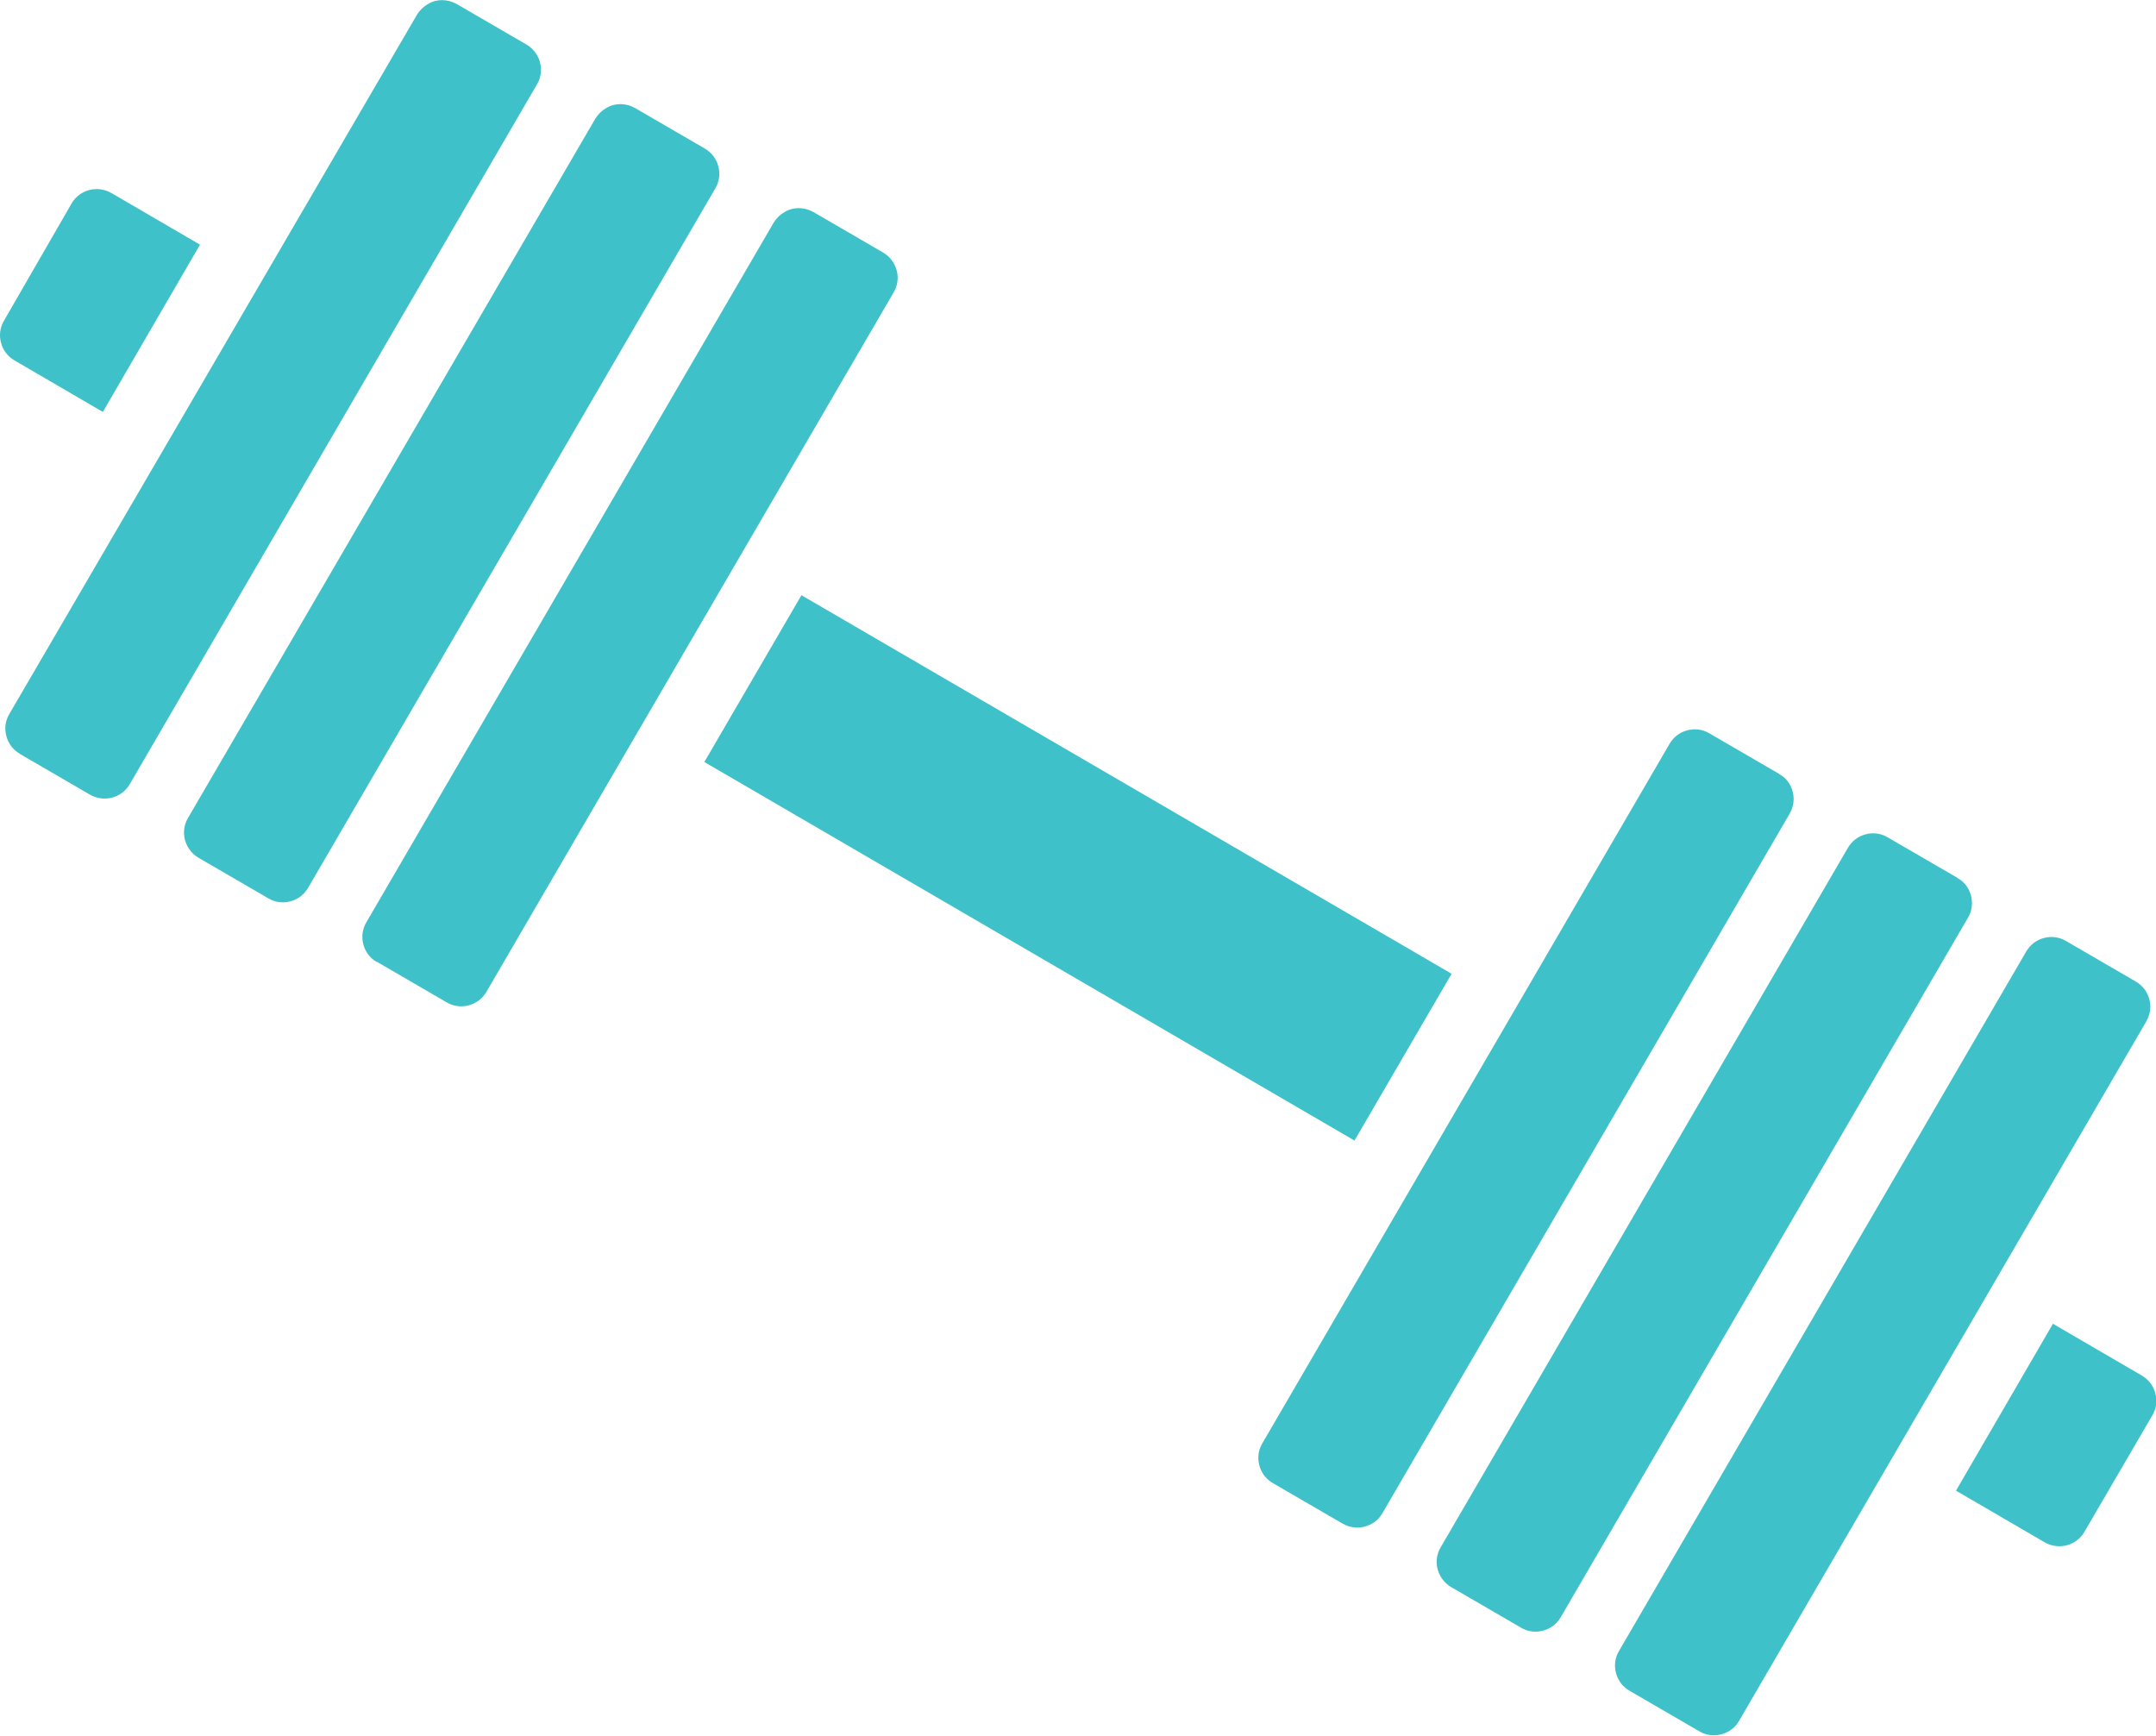 <?xml version="1.0" encoding="UTF-8"?>
<svg id="Capa_2" data-name="Capa 2" xmlns="http://www.w3.org/2000/svg" viewBox="0 0 64.68 52.07">
  <defs>
    <style>
      .cls-1 {
        fill: #3fc1c9;
      }
    </style>
  </defs>
  <g id="Layer_1" data-name="Layer 1">
    <rect class="cls-1" x="29.44" y="14.75" width="5.79" height="22.57" transform="translate(-6.43 40.88) rotate(-59.79)"/>
    <path class="cls-1" d="m61.59,39.71l-2.91,5.01,2.66,1.55c.42.24.95.1,1.19-.31l2.04-3.5c.12-.2.15-.44.09-.66-.06-.23-.2-.41-.4-.53l-2.66-1.55Z"/>
    <path class="cls-1" d="m53.38,23.22l-2.1-1.22c-.2-.12-.44-.15-.66-.09-.23.06-.41.2-.53.4l-12.22,20.99c-.12.2-.15.44-.09.66.06.23.2.41.4.53l2.1,1.22c.42.24.95.1,1.19-.31l12.22-20.99c.08-.14.12-.29.12-.44,0-.07-.01-.15-.03-.22-.06-.23-.2-.42-.41-.53Z"/>
    <path class="cls-1" d="m58.73,26.34l-2.1-1.22c-.2-.12-.44-.15-.66-.09-.23.06-.41.2-.53.4l-12.22,20.99c-.12.2-.15.44-.09.66.06.22.2.41.4.53l2.1,1.22c.2.12.44.15.66.09.23-.06.41-.2.53-.4l12.22-20.99c.08-.13.12-.29.12-.44,0-.07-.01-.15-.03-.22-.06-.23-.2-.42-.41-.53Z"/>
    <path class="cls-1" d="m64.08,29.45l-2.1-1.22c-.2-.12-.44-.15-.66-.09-.23.06-.41.2-.53.4l-12.22,20.99c-.12.2-.15.44-.09.66.06.23.2.41.4.53l2.1,1.22c.2.12.44.15.66.09.23-.06.41-.2.53-.4l12.22-20.99c.08-.14.12-.29.12-.44,0-.07-.01-.15-.03-.22-.06-.23-.2-.41-.4-.53Z"/>
    <path class="cls-1" d="m3.09,12.35l2.91-5.01-2.66-1.55c-.42-.24-.95-.1-1.19.31L.12,9.62c-.12.2-.15.44-.09.66.06.23.2.41.4.53l2.66,1.55Z"/>
    <path class="cls-1" d="m11.3,28.85l2.1,1.22c.2.12.44.15.66.09.23-.06.41-.2.53-.4l12.22-20.99c.12-.2.15-.44.09-.66-.06-.22-.2-.41-.4-.53l-2.1-1.22c-.27-.15-.6-.16-.86,0-.14.08-.25.19-.33.32l-12.22,20.99c-.12.2-.15.44-.09.66.06.23.2.41.4.53Z"/>
    <path class="cls-1" d="m5.95,25.73l2.1,1.22c.2.12.44.15.66.09.23-.06.41-.2.53-.4L21.46,5.65c.12-.2.15-.44.09-.66-.06-.23-.2-.41-.4-.53l-2.1-1.22c-.26-.15-.6-.16-.86,0-.14.08-.25.19-.33.32L5.64,24.54c-.12.2-.15.44-.09.66.06.22.2.41.4.53Z"/>
    <path class="cls-1" d="m.6,22.62l2.1,1.22c.42.24.95.1,1.19-.31L16.11,2.53c.12-.2.15-.44.09-.66-.06-.22-.2-.41-.4-.53L13.7.12c-.27-.15-.6-.16-.86,0-.14.08-.25.19-.33.32L.28,21.42c-.12.2-.15.44-.09.66.06.23.2.41.4.53Z"/>
  </g>
</svg>